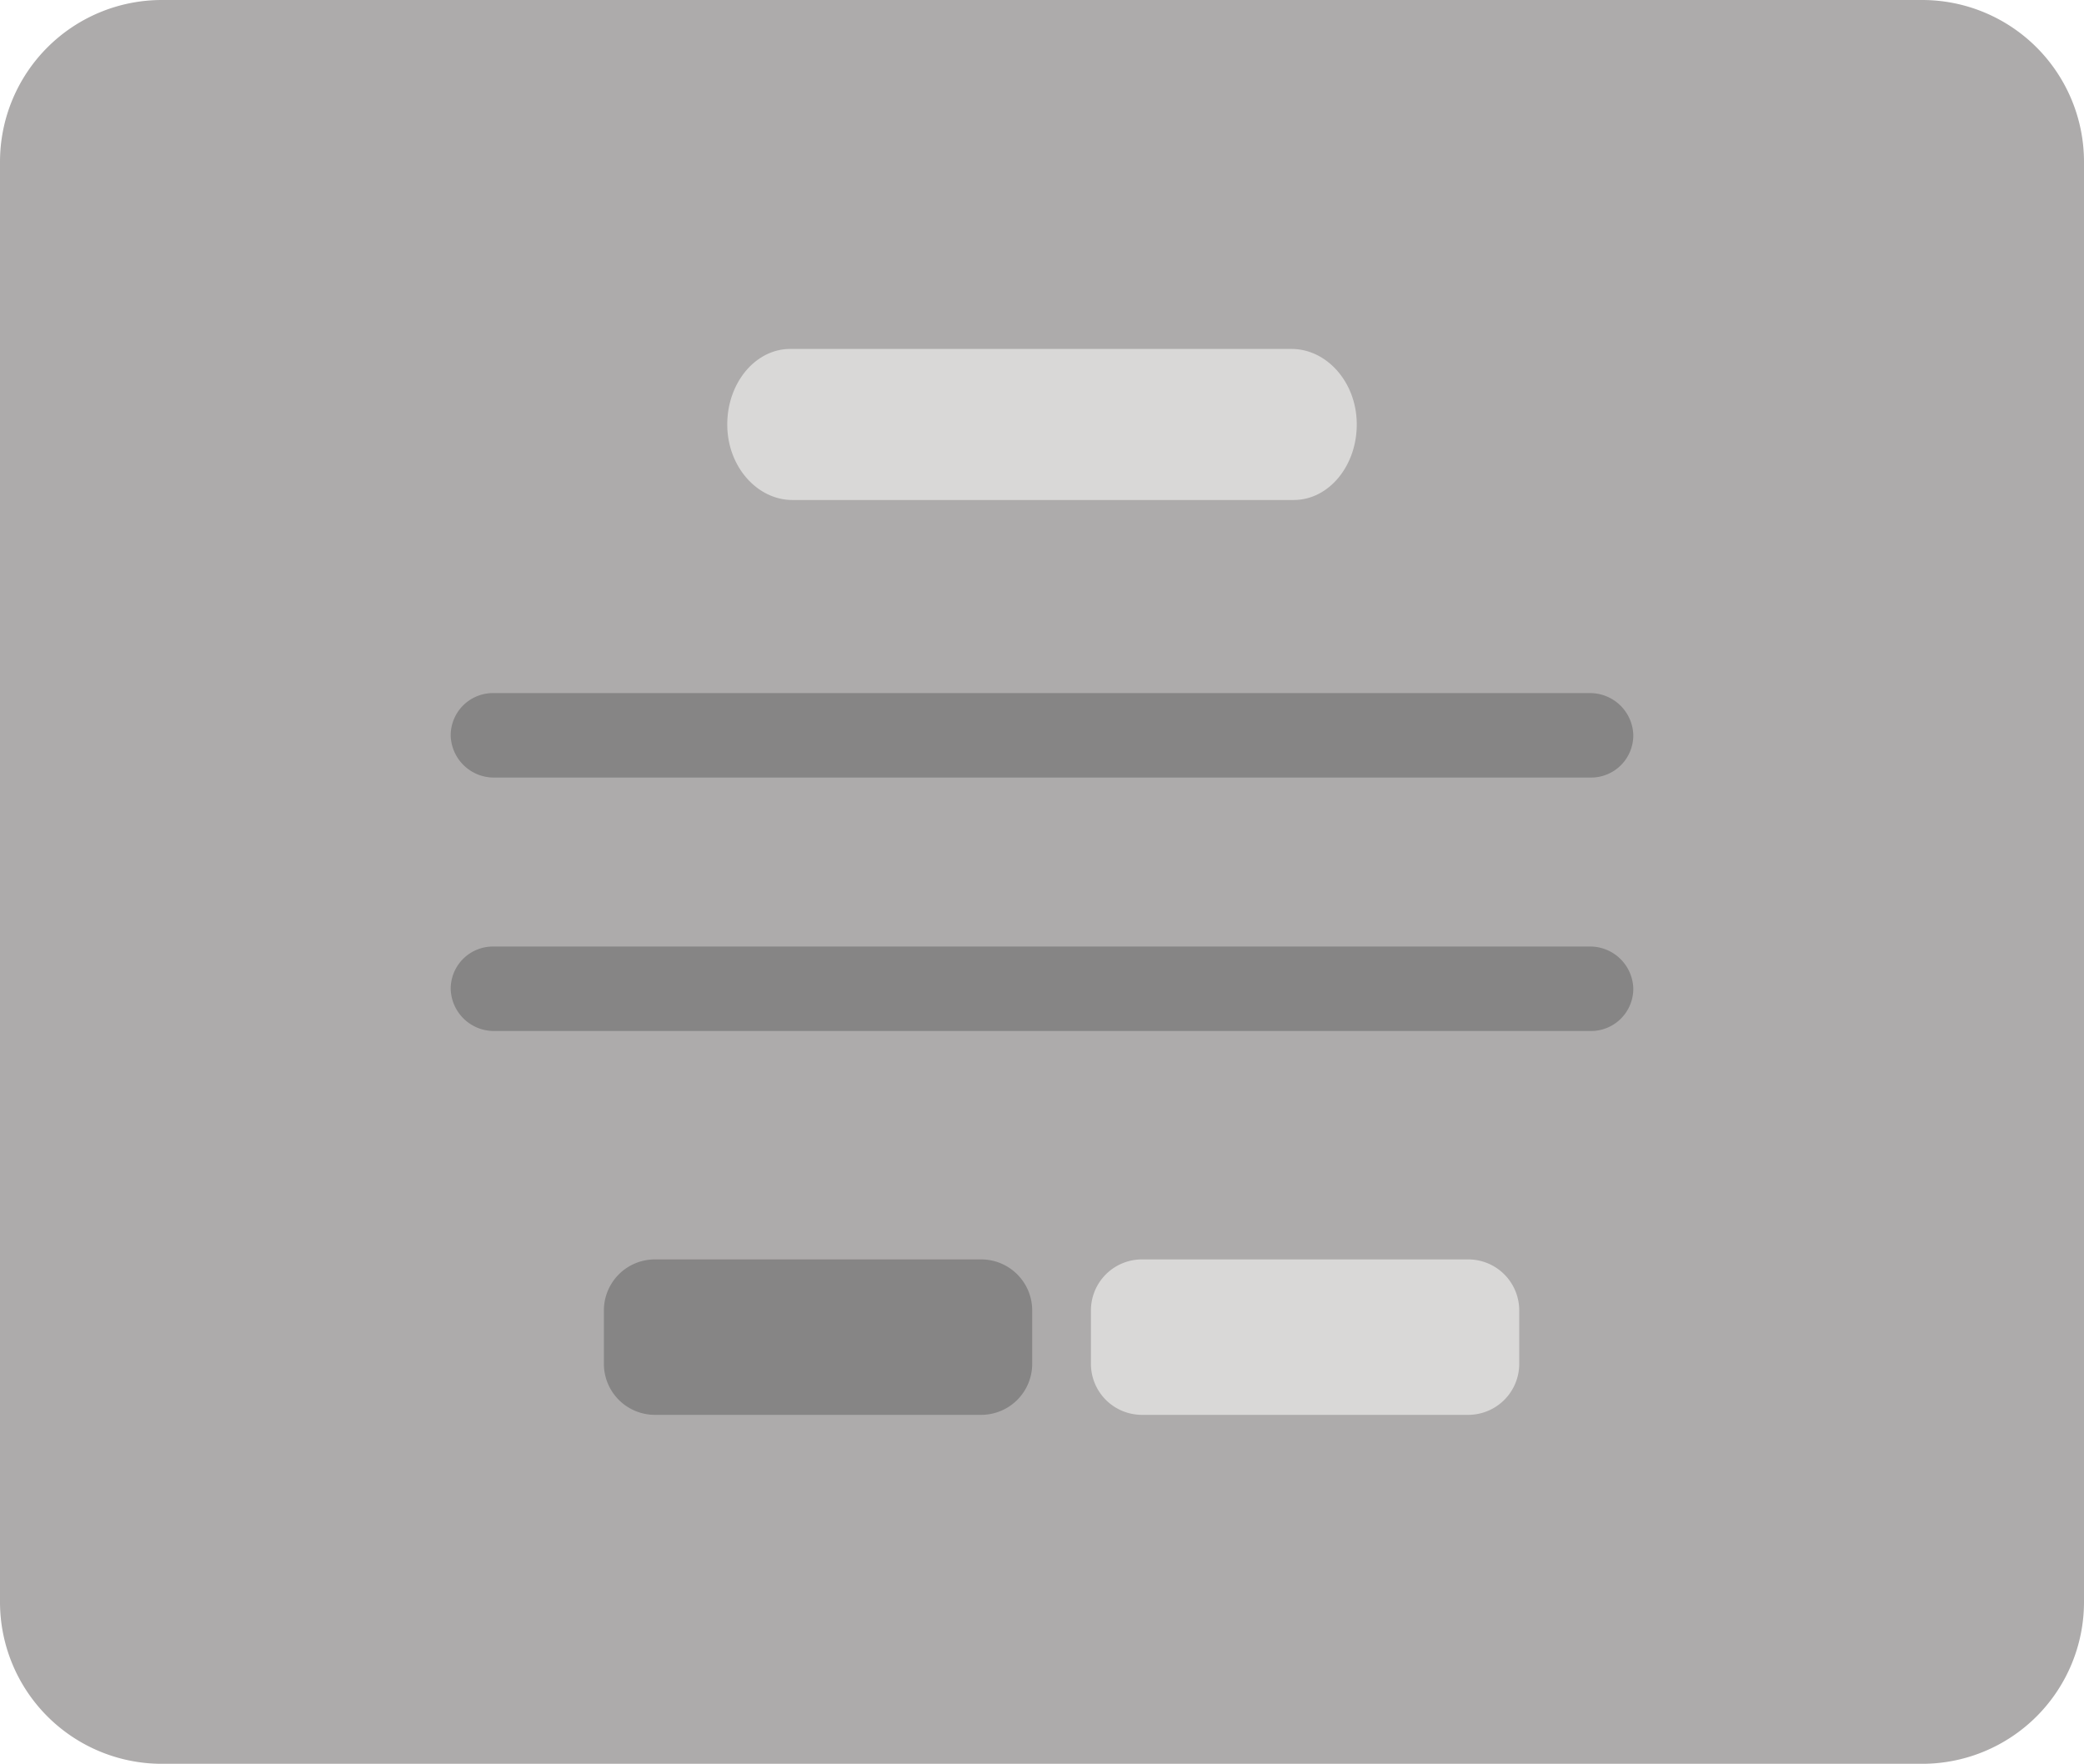 <svg xmlns="http://www.w3.org/2000/svg" width="526.322" height="445.43" viewBox="0 0 526.322 445.43">
  <g id="Group_11" data-name="Group 11" transform="translate(-3136.839 -2691.87)">
    <path id="Path_90" data-name="Path 90" d="M2190.733,2199.425H1746.162a40.876,40.876,0,0,1-40.876-40.875V1794.87a40.876,40.876,0,0,1,40.876-40.875h444.571a40.875,40.875,0,0,1,40.875,40.875v363.68a40.875,40.875,0,0,1-40.875,40.875" transform="translate(1431.553 937.875)" fill="#adabab"/>
    <path id="Path_91" data-name="Path 91" d="M2032.041,1880.268H1905.427c-8.775,0-16.326-8.23-16.469-18.756-.146-10.676,7.031-19.4,15.9-19.4h126.614c8.774,0,16.326,8.23,16.469,18.756.146,10.676-7.031,19.395-15.9,19.395" transform="translate(1431.553 937.875)" fill="#d9d8d7"/>
    <path id="Path_92" data-name="Path 92" d="M2107.114,1950.362H1830.165a10.92,10.92,0,0,1-11.05-10.488,10.671,10.671,0,0,1,10.666-10.845h276.948a10.919,10.919,0,0,1,11.05,10.488,10.671,10.671,0,0,1-10.665,10.845" transform="translate(1431.553 937.875)" fill="#868585"/>
    <path id="Path_93" data-name="Path 93" d="M2107.114,2014.362H1830.165a10.92,10.92,0,0,1-11.05-10.488,10.671,10.671,0,0,1,10.666-10.845h276.948a10.919,10.919,0,0,1,11.05,10.488,10.671,10.671,0,0,1-10.665,10.845" transform="translate(1431.553 937.875)" fill="#868585"/>
    <path id="Path_94" data-name="Path 94" d="M1953.081,2111.3h-82.39a12.891,12.891,0,0,1-12.892-12.891v-13.474a12.891,12.891,0,0,1,12.892-12.891h82.39a12.89,12.89,0,0,1,12.891,12.891v13.474a12.89,12.89,0,0,1-12.891,12.891" transform="translate(1431.553 937.875)" fill="#868585"/>
    <path id="Path_95" data-name="Path 95" d="M2076.084,2111.3h-82.391a12.891,12.891,0,0,1-12.891-12.891v-13.474a12.891,12.891,0,0,1,12.891-12.891h82.391a12.89,12.89,0,0,1,12.891,12.891v13.474a12.89,12.89,0,0,1-12.891,12.891" transform="translate(1431.553 937.875)" fill="#d9d8d7"/>
  </g>
</svg>
